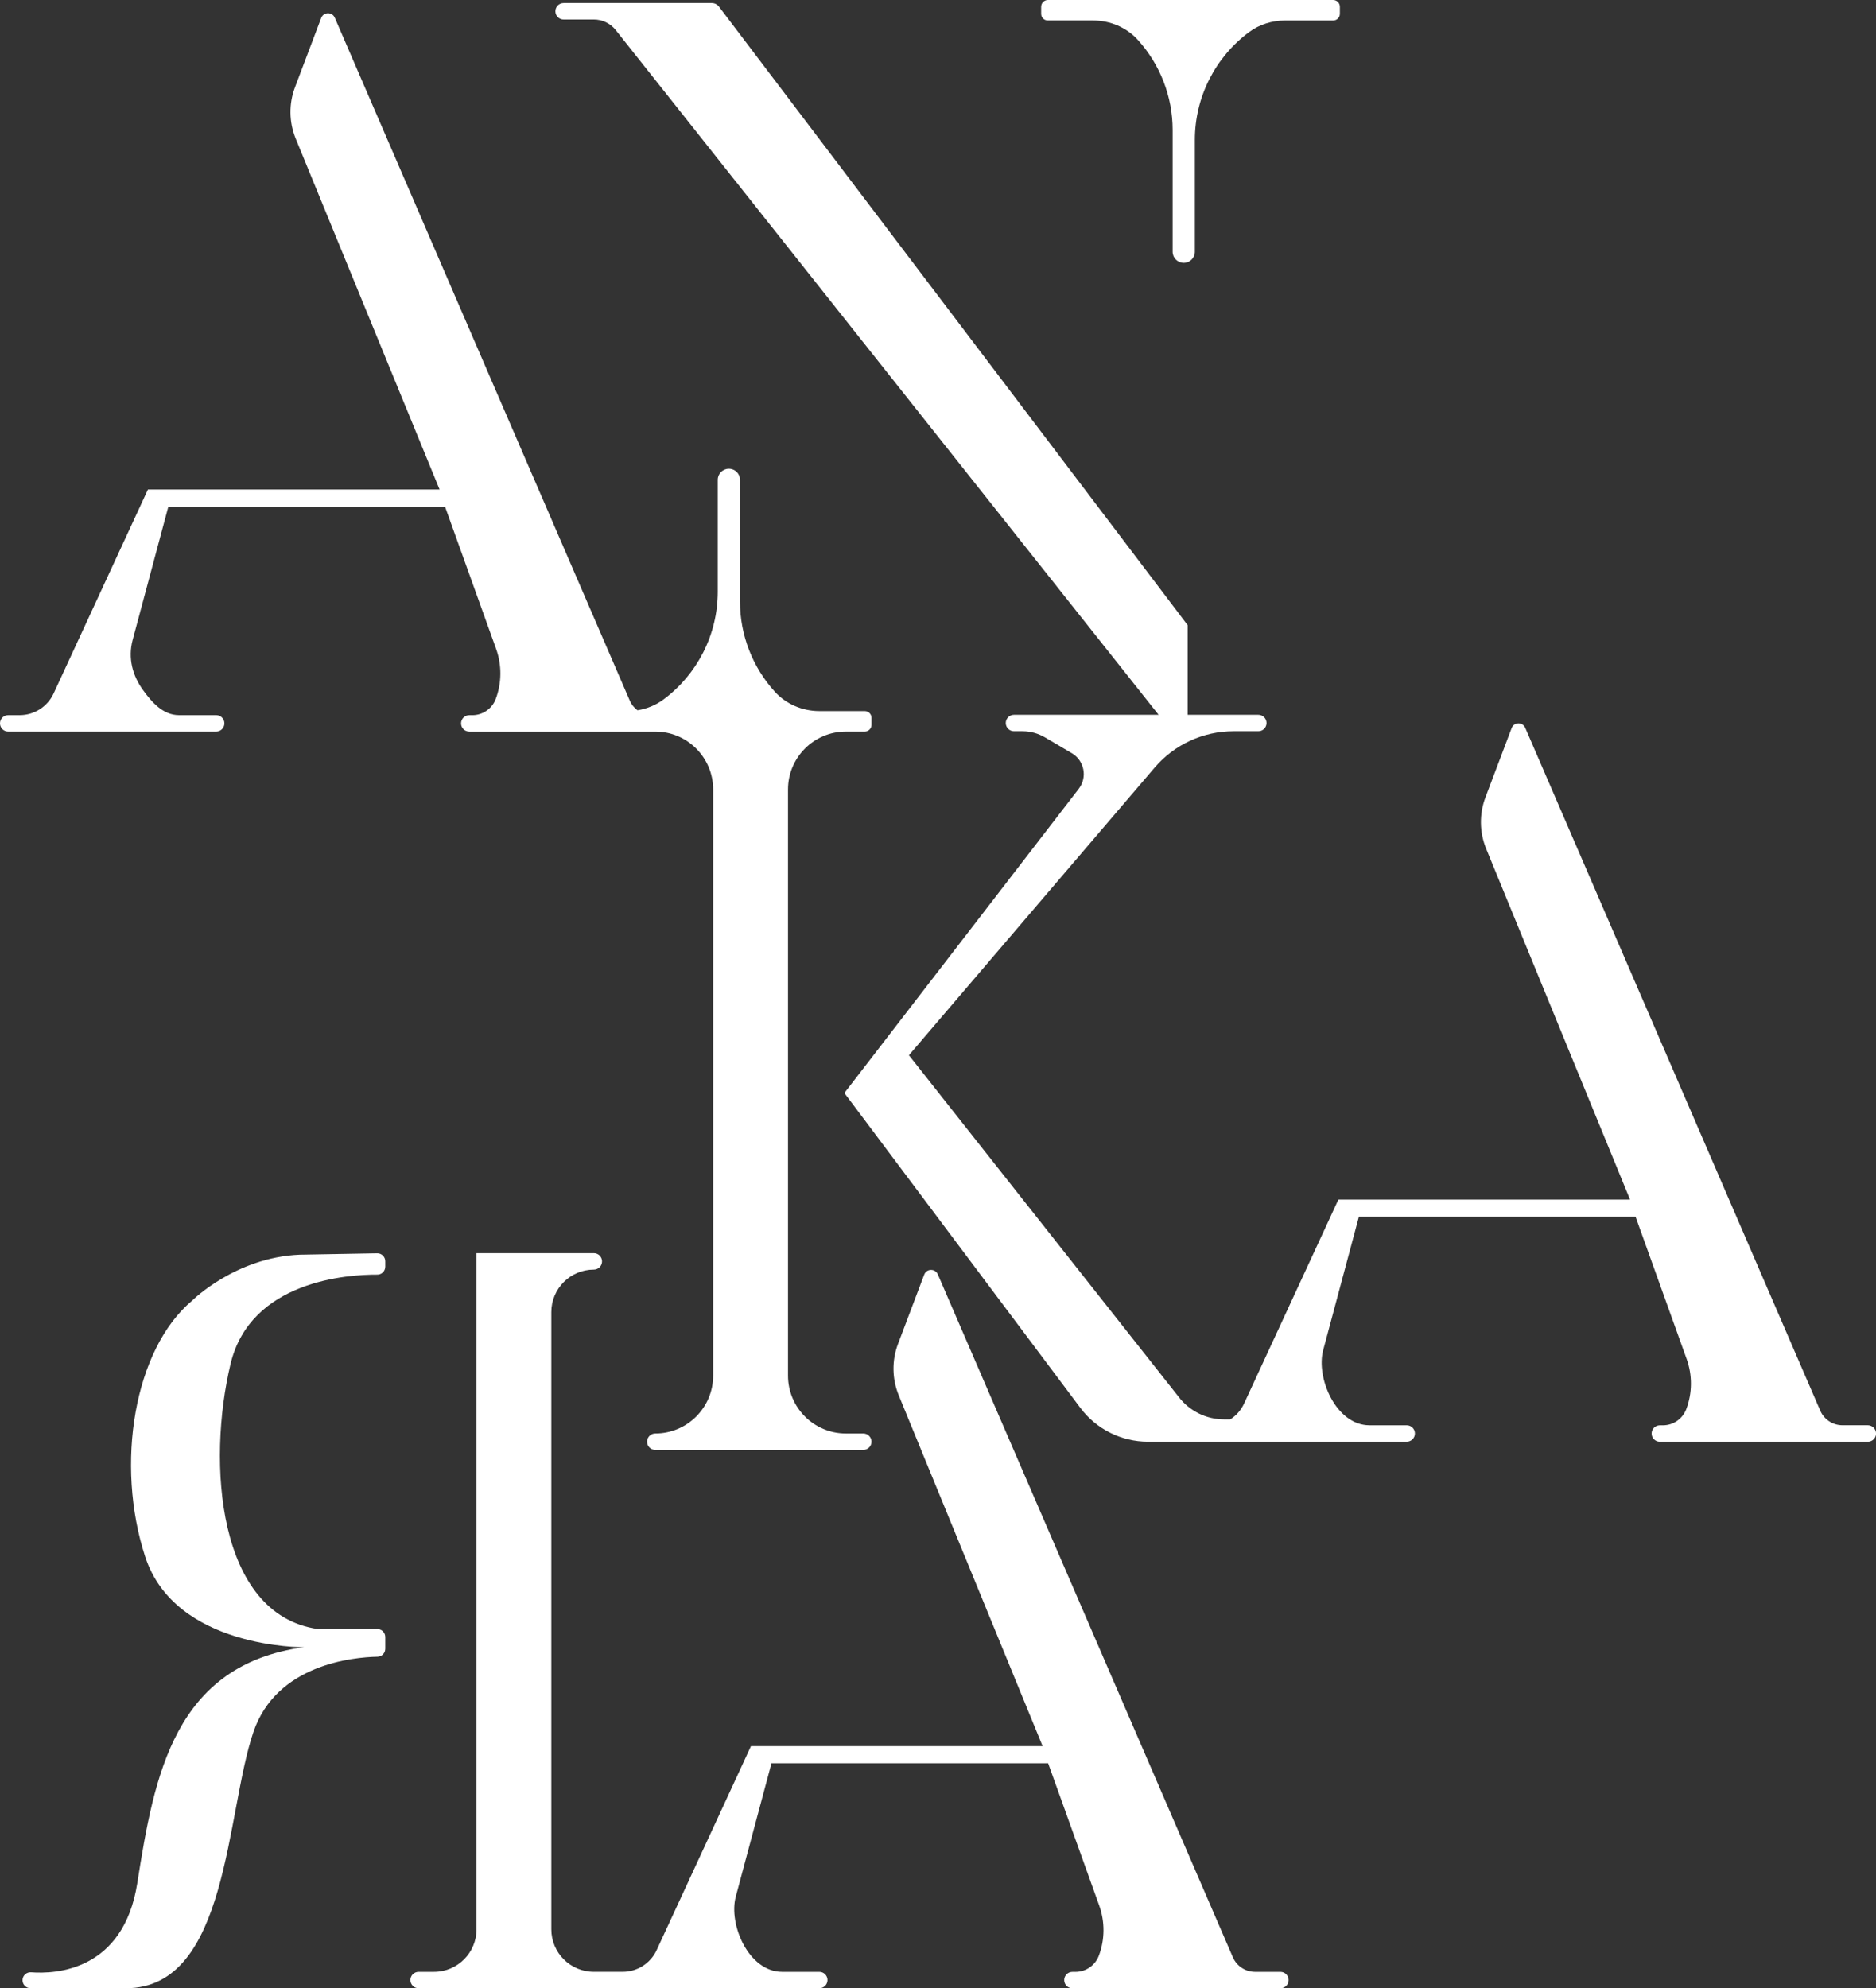 <?xml version="1.0" encoding="utf-8"?>
<!-- Generator: Adobe Illustrator 27.2.0, SVG Export Plug-In . SVG Version: 6.00 Build 0)  -->
<svg version="1.1" id="Capa_1" xmlns="http://www.w3.org/2000/svg" xmlns:xlink="http://www.w3.org/1999/xlink" x="0px" y="0px"
	 viewBox="0 0 665 704.71" style="enable-background:new 0 0 665 704.71;" xml:space="preserve">
<rect x="0" y="0" width="665" height="704.71" fill="#333333" stroke="none"/>
<style type="text/css">
	.st0{fill:#FFFFFF;}
</style>
<g>
	<path class="st0" d="M79.55,256.39c0-1.6-1.3-2.91-2.91-2.91c0,0-13.2,0-13.2,0c-5.65,0-9.64-4.61-12.69-8.81
		c-3.81-5.24-5.44-11.42-3.73-17.82c0,0,12.66-47.29,12.66-47.29h98.07l18.11,50.43c2.06,5.75,2.02,12.04-0.13,17.76
		c-1.3,3.45-4.6,5.74-8.29,5.74h-1.09c-1.6,0-2.91,1.3-2.91,2.91s1.3,2.91,2.91,2.91h39.08h26.85c11.33,0,20.52,9.19,20.52,20.52
		v207.74c0,11.33-9.19,20.52-20.52,20.52c-1.6,0-2.91,1.3-2.91,2.91c0,1.6,1.3,2.91,2.91,2.91h73.74c1.61,0,2.91-1.3,2.91-2.91
		c0-1.61-1.3-2.91-2.91-2.91h-6.17c-11.33,0-20.52-9.19-20.52-20.52V279.82c0-11.33,9.19-20.52,20.52-20.52h6.69
		c1.32,0,2.39-1.07,2.39-2.39v-2.48c0-1.32-1.07-2.39-2.39-2.39h-16.1c-6.01,0-11.8-2.46-15.83-6.92
		c-7.8-8.62-12.3-19.94-12.3-31.91v-43.14c0-2.17-1.76-3.93-3.94-3.93s-3.94,1.76-3.94,3.93v39.64c0,15.27-7.3,29.36-19.24,38.22
		c-2.72,2.02-5.89,3.3-9.21,3.83c-1.17-0.88-2.14-2.04-2.74-3.44L118.67,6.27c-0.93-2.15-4-2.08-4.82,0.11l-9.28,24.54
		c-2.23,5.89-2.13,12.4,0.25,18.22l51.01,124.37H52.43l-33.42,72.28c-2.17,4.69-6.87,7.69-12.03,7.69H2.91
		c-1.61,0-2.91,1.3-2.91,2.91s1.3,2.91,2.91,2.91h73.74C78.25,259.29,79.55,257.99,79.55,256.39z"/>
	<path class="st0" d="M453.87,698.9h-8.98c-3.42,0-6.51-2.03-7.87-5.17L332.43,451.68c-0.93-2.15-4-2.08-4.82,0.11l-9.28,24.54
		c-2.23,5.89-2.13,12.4,0.25,18.22l51.01,124.37h-103.4l-33.42,72.28c-2.17,4.69-6.87,7.69-12.03,7.69h-4.07c0,0,0,0,0,0h-6.17
		c-8.33,0-15.07-6.75-15.07-15.07V465.07c0-8.33,6.75-15.07,15.07-15.07h0c1.6,0,2.91-1.3,2.91-2.91c0-1.6-1.3-2.91-2.91-2.91
		h-41.59v2.91v2.91v233.83c0,8.33-6.75,15.07-15.07,15.07h-5.45c-1.6,0-2.91,1.3-2.91,2.91c0,1.61,1.3,2.91,2.91,2.91h68.29
		c0,0,0,0,0,0h73.74c1.6,0,2.91-1.3,2.91-2.91s-1.3-2.91-2.91-2.91c0,0-13.2,0-13.2,0c-11.85,0-19.04-16.82-16.41-26.63
		c0,0,12.66-47.29,12.66-47.29h98.07l18.11,50.43c2.06,5.75,2.02,12.04-0.13,17.76c-1.3,3.45-4.6,5.74-8.29,5.74h-1.09
		c-1.6,0-2.91,1.3-2.91,2.91s1.3,2.91,2.91,2.91h73.74c1.6,0,2.91-1.3,2.91-2.91S455.47,698.9,453.87,698.9z"/>
	<path class="st0" d="M371.44,7.26l16.1,0c6.01,0,11.8,2.46,15.83,6.92c7.8,8.62,12.3,19.94,12.3,31.91v43.14
		c0,2.17,1.76,3.94,3.94,3.94s3.94-1.76,3.94-3.94V49.59c0-15.27,7.3-29.36,19.24-38.22c3.65-2.71,8.12-4.1,12.67-4.1l17.1,0
		c1.32,0,2.39-1.07,2.39-2.39V2.39c0-1.32-1.07-2.39-2.39-2.39h-101.1c-1.32,0-2.39,1.07-2.39,2.39v2.48
		C369.05,6.19,370.12,7.26,371.44,7.26z"/>
	<path class="st0" d="M662.09,505.17h-8.98c-3.42,0-6.51-2.03-7.87-5.17L540.66,257.96c-0.93-2.15-4-2.08-4.82,0.11l-9.28,24.54
		c-2.23,5.89-2.13,12.4,0.25,18.22l51.01,124.37h-103.4L441,497.48c-1.09,2.35-2.8,4.27-4.9,5.61h-2.17
		c-6.32,0-12.29-2.95-16.12-7.98l-95.62-121.09l87.19-102.05c6.99-8.12,17.17-12.79,27.88-12.79h8.79c1.61,0,2.91-1.3,2.91-2.91
		c0-1.6-1.3-2.91-2.91-2.91h-25.06v-31.78L254.85,2.34c-0.6-0.79-1.53-1.25-2.51-1.25h-41.66h-10.9c-1.6,0-2.91,1.3-2.91,2.91
		c0,1.6,1.3,2.91,2.91,2.91h10.73c3.02,0,5.87,1.38,7.74,3.74L410.7,253.36h-51.27c-1.6,0-2.91,1.3-2.91,2.91
		c0,1.6,1.3,2.91,2.91,2.91h3.03c2.8,0,5.54,0.75,7.95,2.17l9.54,5.62c4.44,2.62,5.59,8.54,2.44,12.62l-83.07,107.82l83.64,111.6
		c5.66,7.55,14.54,11.99,23.97,11.99h17.98h34.6h39.14c1.6,0,2.91-1.3,2.91-2.91s-1.3-2.91-2.91-2.91c0,0-13.2,0-13.2,0
		c-11.85,0-19.04-16.82-16.41-26.63c0,0,12.66-47.29,12.66-47.29h98.07l18.11,50.43c2.06,5.75,2.02,12.04-0.13,17.76
		c-1.3,3.45-4.6,5.74-8.29,5.74h-1.09c-1.6,0-2.91,1.3-2.91,2.91s1.3,2.91,2.91,2.91h73.74c1.6,0,2.91-1.3,2.91-2.91
		S663.7,505.17,662.09,505.17z"/>
	<path class="st0" d="M133.7,444.23l-27.51,0.49c-22.76,0.97-38.02,16.22-38.02,16.22c-20.7,17.31-27.36,58.12-16.71,90.81
		c10.66,32.69,56.3,32.09,56.3,32.09c-46.01,6.3-53.09,45.47-59.09,83.61c-4.9,31.21-29.03,32.26-37.63,31.61
		c-1.65-0.12-3.05,1.16-3.05,2.82c0,1.56,1.27,2.83,2.83,2.83h33.86c36.32,0,35.36-62.14,45.16-90.84
		c8.18-23.95,35.25-26.48,43.99-26.66c1.54-0.03,2.74-1.29,2.74-2.83v-4.15c0-1.56-1.27-2.83-2.83-2.83H112.6
		c-35.6-5.22-39.23-59.07-30.88-93.94c7.11-29.67,41.84-31.73,52.03-31.68c1.57,0.01,2.82-1.26,2.82-2.83v-1.9
		C136.58,445.48,135.28,444.2,133.7,444.23z"/>
</g>
</svg>
